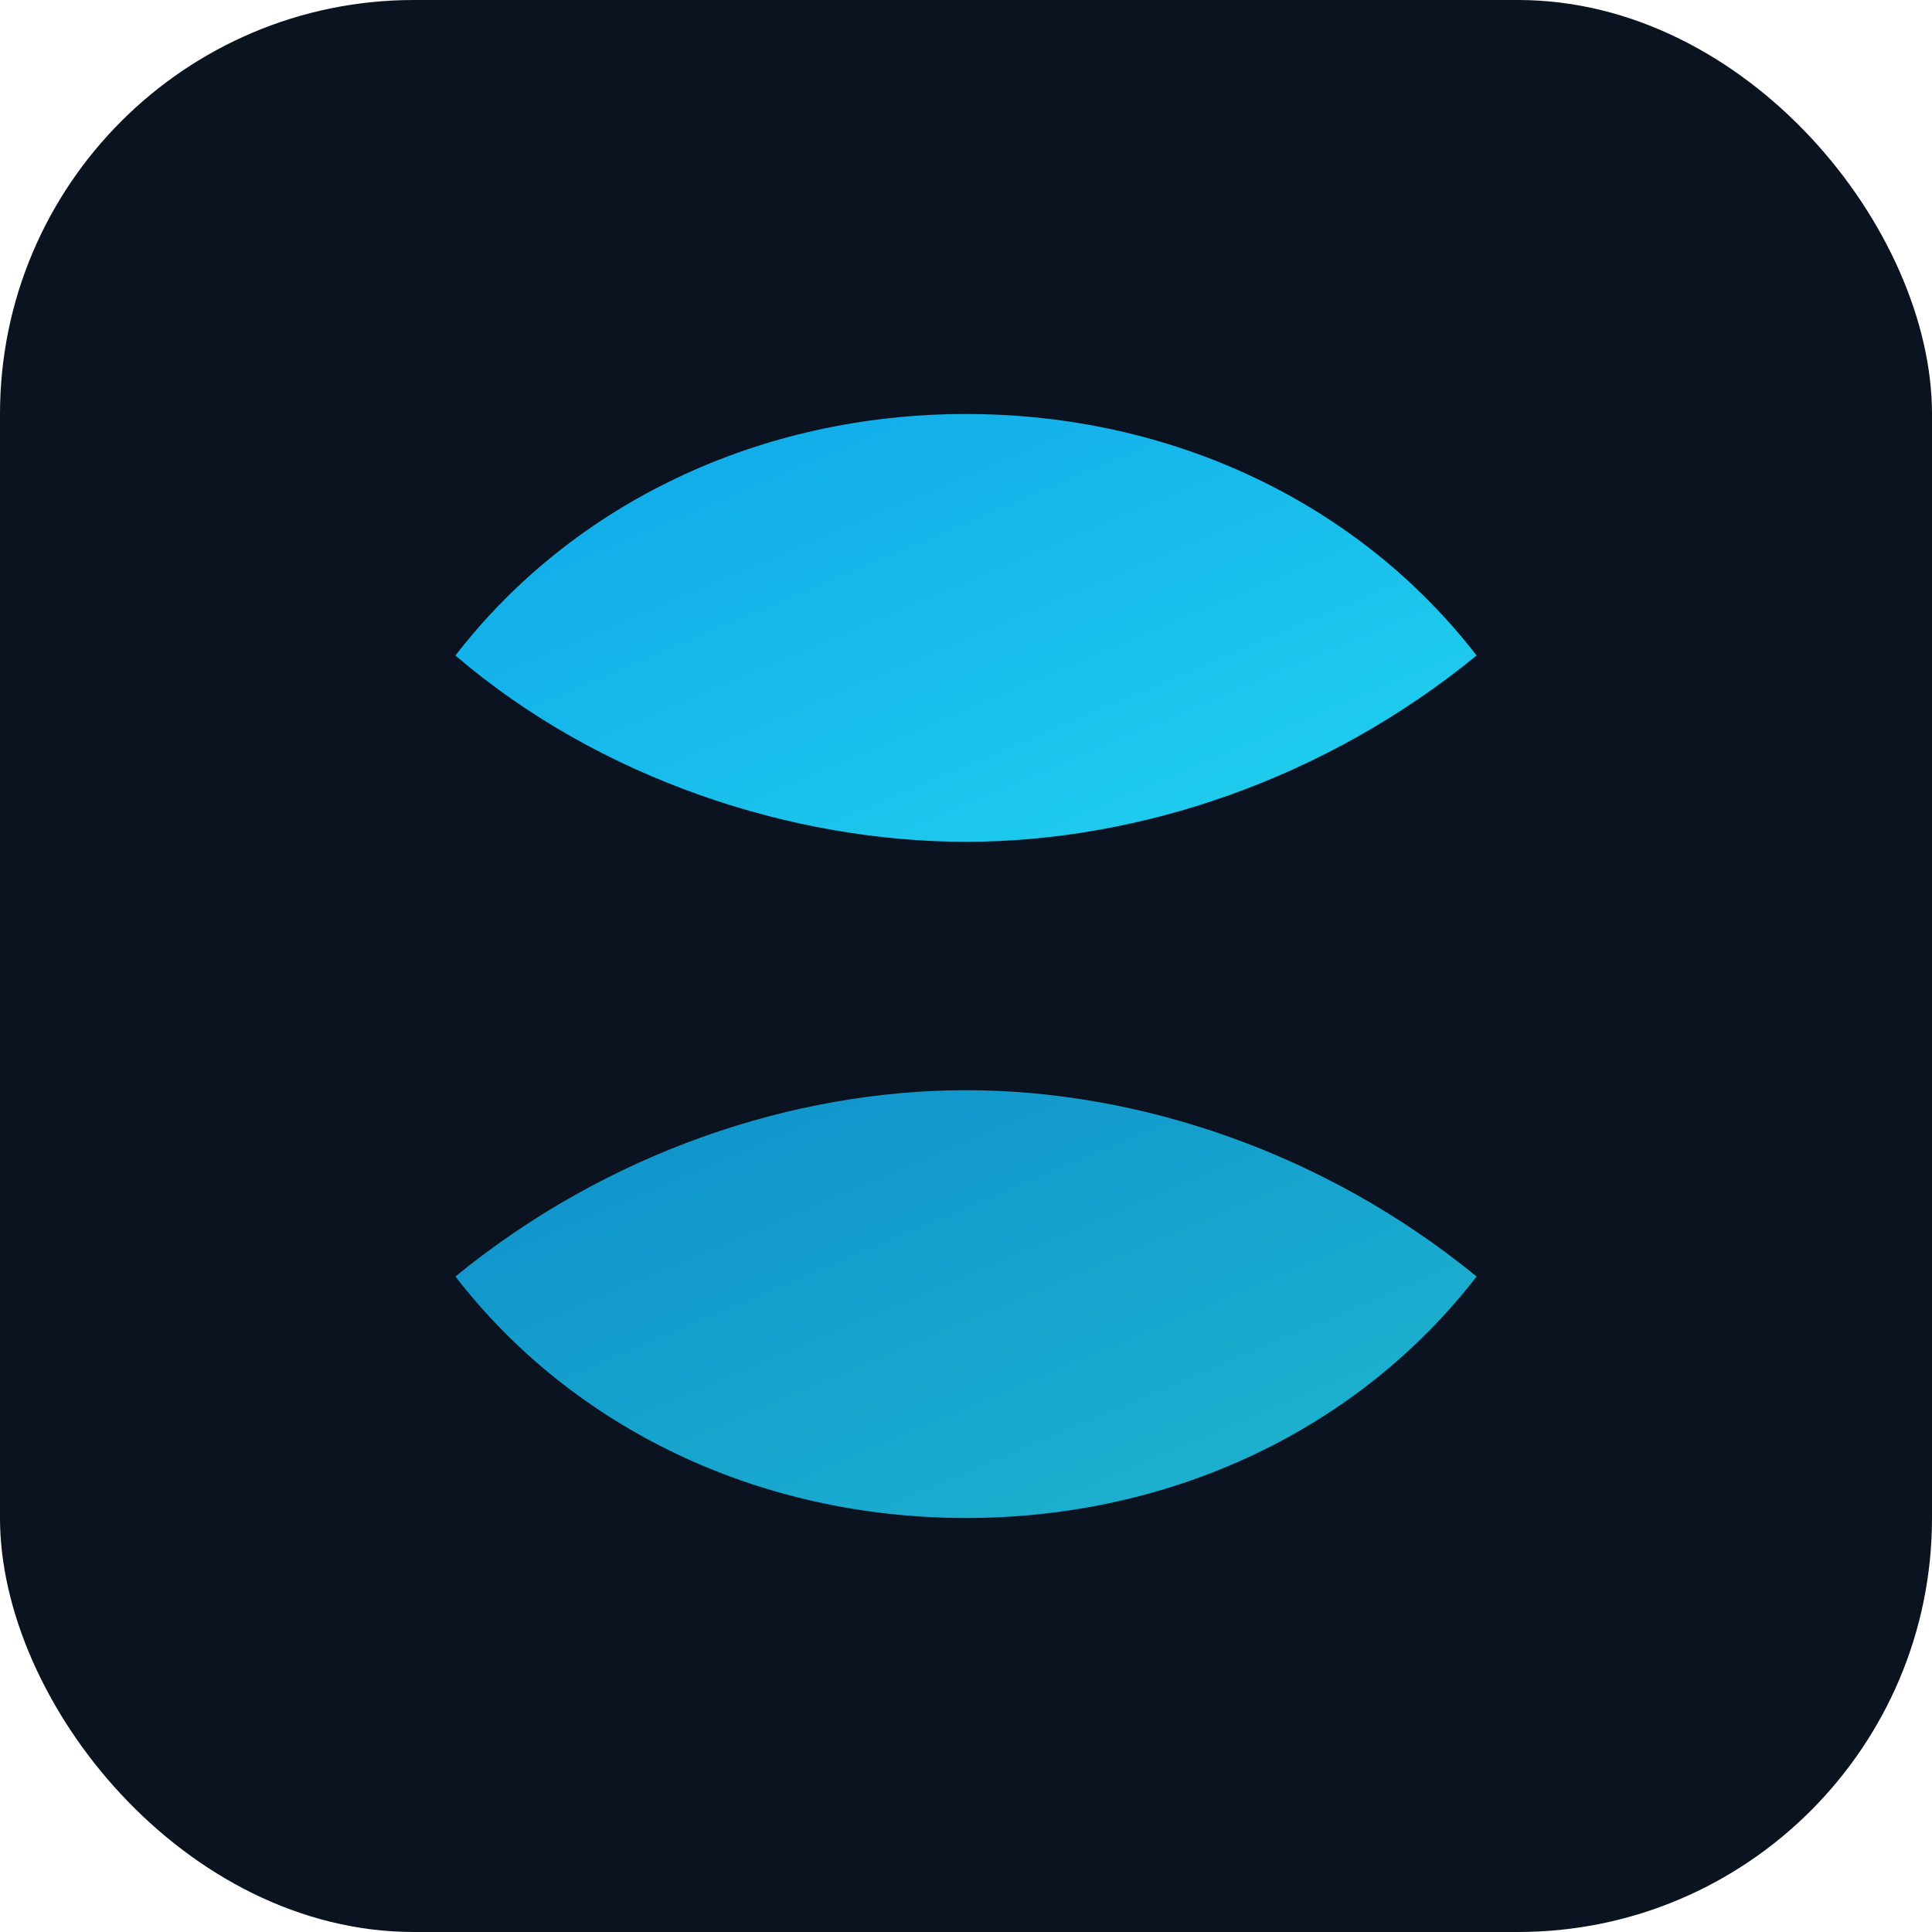 <svg xmlns="http://www.w3.org/2000/svg" width="64" height="64" viewBox="0 0 28 28">
  <defs><linearGradient id="g" x1="0" x2="1" y1="0" y2="1">
    <stop offset="0" stop-color="#0ea5e9"/><stop offset="1" stop-color="#22d3ee"/></linearGradient></defs>
  <rect width="28" height="28" rx="6" fill="#0b1220"/>
  <path d="M14 6c3 0 5.7 1.3 7.4 3.5-2.2 1.8-4.9 2.7-7.4 2.7S8.7 11.3 6.6 9.5C8.3 7.3 11 6 14 6Z" fill="url(#g)"/>
  <path d="M14 22c-3 0-5.7-1.3-7.4-3.5 2.2-1.8 4.9-2.7 7.4-2.7s5.2.9 7.4 2.7C19.7 20.7 17 22 14 22Z" fill="url(#g)" opacity=".85"/>
</svg>
